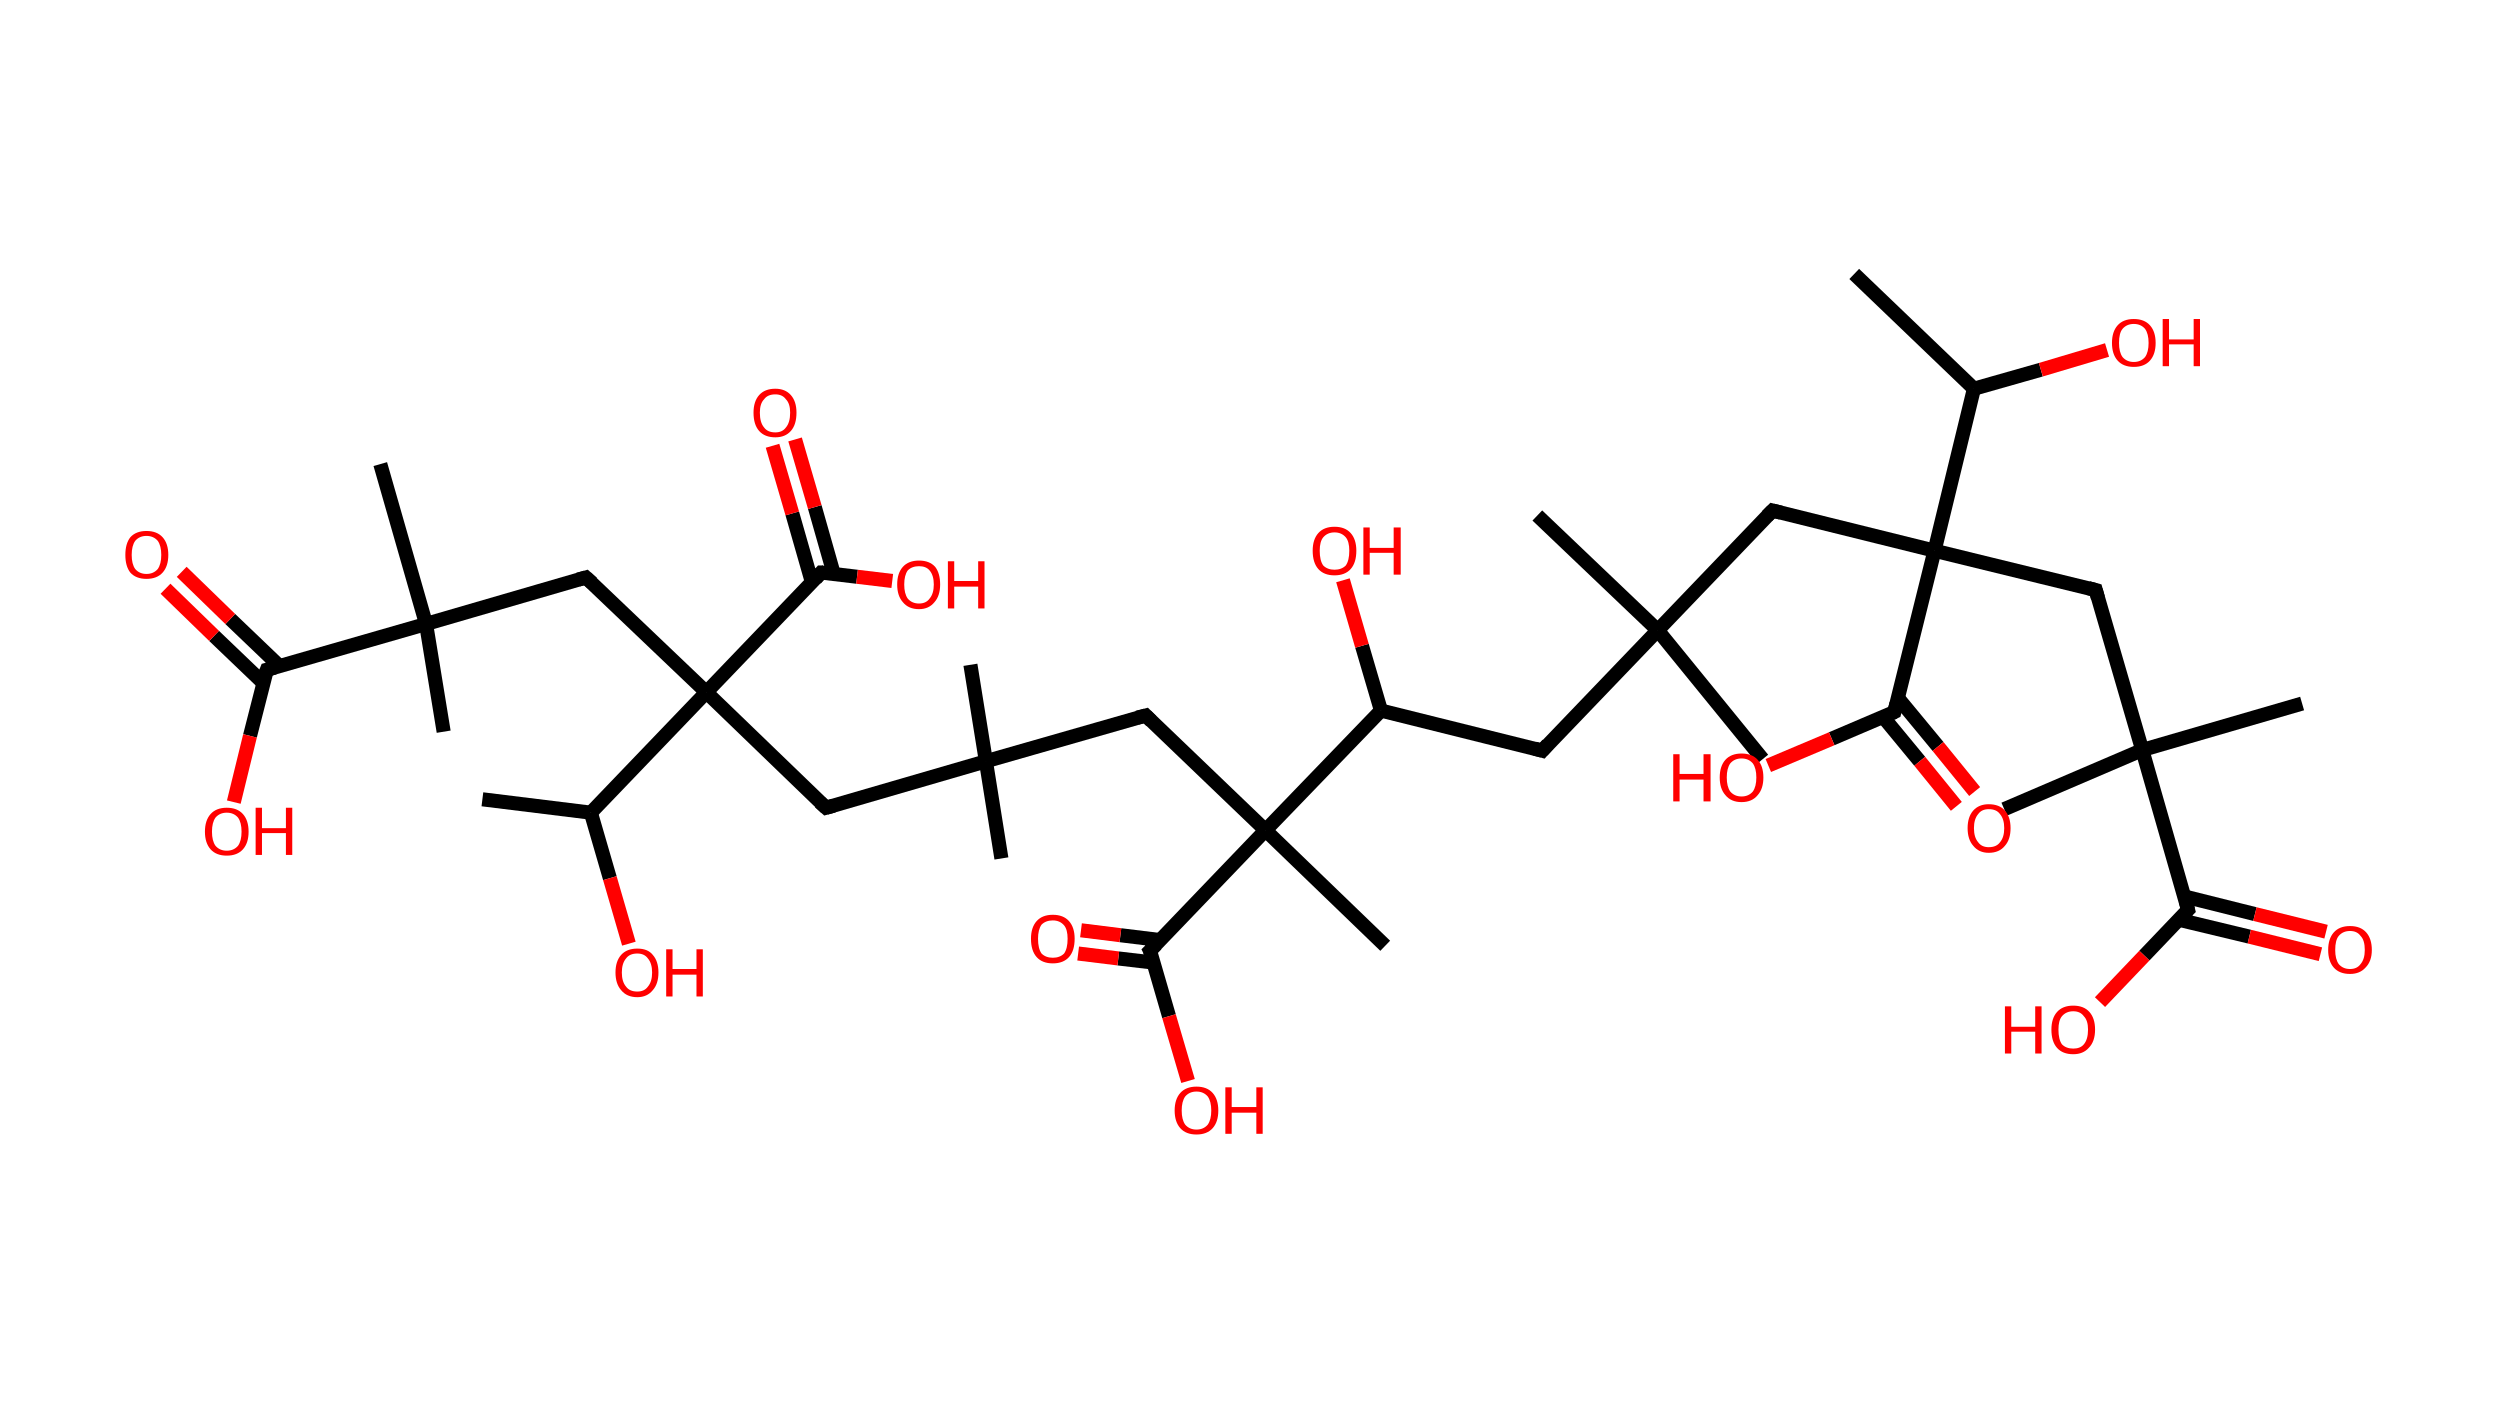 <?xml version='1.0' encoding='ASCII' standalone='yes'?>
<svg xmlns="http://www.w3.org/2000/svg" xmlns:rdkit="http://www.rdkit.org/xml" xmlns:xlink="http://www.w3.org/1999/xlink" version="1.1" baseProfile="full" xml:space="preserve" width="355px" height="200px" viewBox="0 0 355 200">
<!-- END OF HEADER -->
<rect style="opacity:1.0;fill:#FFFFFF;stroke:none" width="355.0" height="200.0" x="0.0" y="0.0"> </rect>
<path class="bond-0 atom-0 atom-1" d="M 263.3,38.9 L 280.3,55.2" style="fill:none;fill-rule:evenodd;stroke:#000000;stroke-width:2.0px;stroke-linecap:butt;stroke-linejoin:miter;stroke-opacity:1"/>
<path class="bond-1 atom-1 atom-2" d="M 280.3,55.2 L 289.8,52.5" style="fill:none;fill-rule:evenodd;stroke:#000000;stroke-width:2.0px;stroke-linecap:butt;stroke-linejoin:miter;stroke-opacity:1"/>
<path class="bond-1 atom-1 atom-2" d="M 289.8,52.5 L 299.2,49.7" style="fill:none;fill-rule:evenodd;stroke:#FF0000;stroke-width:2.0px;stroke-linecap:butt;stroke-linejoin:miter;stroke-opacity:1"/>
<path class="bond-2 atom-1 atom-3" d="M 280.3,55.2 L 274.7,78.2" style="fill:none;fill-rule:evenodd;stroke:#000000;stroke-width:2.0px;stroke-linecap:butt;stroke-linejoin:miter;stroke-opacity:1"/>
<path class="bond-3 atom-3 atom-4" d="M 274.7,78.2 L 251.7,72.5" style="fill:none;fill-rule:evenodd;stroke:#000000;stroke-width:2.0px;stroke-linecap:butt;stroke-linejoin:miter;stroke-opacity:1"/>
<path class="bond-4 atom-4 atom-5" d="M 251.7,72.5 L 235.4,89.5" style="fill:none;fill-rule:evenodd;stroke:#000000;stroke-width:2.0px;stroke-linecap:butt;stroke-linejoin:miter;stroke-opacity:1"/>
<path class="bond-5 atom-5 atom-6" d="M 235.4,89.5 L 250.3,107.8" style="fill:none;fill-rule:evenodd;stroke:#000000;stroke-width:2.0px;stroke-linecap:butt;stroke-linejoin:miter;stroke-opacity:1"/>
<path class="bond-6 atom-5 atom-7" d="M 235.4,89.5 L 218.3,73.2" style="fill:none;fill-rule:evenodd;stroke:#000000;stroke-width:2.0px;stroke-linecap:butt;stroke-linejoin:miter;stroke-opacity:1"/>
<path class="bond-7 atom-5 atom-8" d="M 235.4,89.5 L 219.0,106.6" style="fill:none;fill-rule:evenodd;stroke:#000000;stroke-width:2.0px;stroke-linecap:butt;stroke-linejoin:miter;stroke-opacity:1"/>
<path class="bond-8 atom-8 atom-9" d="M 219.0,106.6 L 196.1,100.9" style="fill:none;fill-rule:evenodd;stroke:#000000;stroke-width:2.0px;stroke-linecap:butt;stroke-linejoin:miter;stroke-opacity:1"/>
<path class="bond-9 atom-9 atom-10" d="M 196.1,100.9 L 193.4,91.7" style="fill:none;fill-rule:evenodd;stroke:#000000;stroke-width:2.0px;stroke-linecap:butt;stroke-linejoin:miter;stroke-opacity:1"/>
<path class="bond-9 atom-9 atom-10" d="M 193.4,91.7 L 190.7,82.4" style="fill:none;fill-rule:evenodd;stroke:#FF0000;stroke-width:2.0px;stroke-linecap:butt;stroke-linejoin:miter;stroke-opacity:1"/>
<path class="bond-10 atom-9 atom-11" d="M 196.1,100.9 L 179.7,117.9" style="fill:none;fill-rule:evenodd;stroke:#000000;stroke-width:2.0px;stroke-linecap:butt;stroke-linejoin:miter;stroke-opacity:1"/>
<path class="bond-11 atom-11 atom-12" d="M 179.7,117.9 L 196.7,134.3" style="fill:none;fill-rule:evenodd;stroke:#000000;stroke-width:2.0px;stroke-linecap:butt;stroke-linejoin:miter;stroke-opacity:1"/>
<path class="bond-12 atom-11 atom-13" d="M 179.7,117.9 L 162.7,101.6" style="fill:none;fill-rule:evenodd;stroke:#000000;stroke-width:2.0px;stroke-linecap:butt;stroke-linejoin:miter;stroke-opacity:1"/>
<path class="bond-13 atom-13 atom-14" d="M 162.7,101.6 L 140.0,108.1" style="fill:none;fill-rule:evenodd;stroke:#000000;stroke-width:2.0px;stroke-linecap:butt;stroke-linejoin:miter;stroke-opacity:1"/>
<path class="bond-14 atom-14 atom-15" d="M 140.0,108.1 L 142.2,121.9" style="fill:none;fill-rule:evenodd;stroke:#000000;stroke-width:2.0px;stroke-linecap:butt;stroke-linejoin:miter;stroke-opacity:1"/>
<path class="bond-15 atom-14 atom-16" d="M 140.0,108.1 L 137.8,94.4" style="fill:none;fill-rule:evenodd;stroke:#000000;stroke-width:2.0px;stroke-linecap:butt;stroke-linejoin:miter;stroke-opacity:1"/>
<path class="bond-16 atom-14 atom-17" d="M 140.0,108.1 L 117.3,114.7" style="fill:none;fill-rule:evenodd;stroke:#000000;stroke-width:2.0px;stroke-linecap:butt;stroke-linejoin:miter;stroke-opacity:1"/>
<path class="bond-17 atom-17 atom-18" d="M 117.3,114.7 L 100.3,98.3" style="fill:none;fill-rule:evenodd;stroke:#000000;stroke-width:2.0px;stroke-linecap:butt;stroke-linejoin:miter;stroke-opacity:1"/>
<path class="bond-18 atom-18 atom-19" d="M 100.3,98.3 L 83.2,82.0" style="fill:none;fill-rule:evenodd;stroke:#000000;stroke-width:2.0px;stroke-linecap:butt;stroke-linejoin:miter;stroke-opacity:1"/>
<path class="bond-19 atom-19 atom-20" d="M 83.2,82.0 L 60.5,88.6" style="fill:none;fill-rule:evenodd;stroke:#000000;stroke-width:2.0px;stroke-linecap:butt;stroke-linejoin:miter;stroke-opacity:1"/>
<path class="bond-20 atom-20 atom-21" d="M 60.5,88.6 L 63.0,103.9" style="fill:none;fill-rule:evenodd;stroke:#000000;stroke-width:2.0px;stroke-linecap:butt;stroke-linejoin:miter;stroke-opacity:1"/>
<path class="bond-21 atom-20 atom-22" d="M 60.5,88.6 L 54.0,65.9" style="fill:none;fill-rule:evenodd;stroke:#000000;stroke-width:2.0px;stroke-linecap:butt;stroke-linejoin:miter;stroke-opacity:1"/>
<path class="bond-22 atom-20 atom-23" d="M 60.5,88.6 L 37.9,95.1" style="fill:none;fill-rule:evenodd;stroke:#000000;stroke-width:2.0px;stroke-linecap:butt;stroke-linejoin:miter;stroke-opacity:1"/>
<path class="bond-23 atom-23 atom-24" d="M 39.7,94.6 L 32.7,87.9" style="fill:none;fill-rule:evenodd;stroke:#000000;stroke-width:2.0px;stroke-linecap:butt;stroke-linejoin:miter;stroke-opacity:1"/>
<path class="bond-23 atom-23 atom-24" d="M 32.7,87.9 L 25.8,81.2" style="fill:none;fill-rule:evenodd;stroke:#FF0000;stroke-width:2.0px;stroke-linecap:butt;stroke-linejoin:miter;stroke-opacity:1"/>
<path class="bond-23 atom-23 atom-24" d="M 37.4,97.0 L 30.4,90.3" style="fill:none;fill-rule:evenodd;stroke:#000000;stroke-width:2.0px;stroke-linecap:butt;stroke-linejoin:miter;stroke-opacity:1"/>
<path class="bond-23 atom-23 atom-24" d="M 30.4,90.3 L 23.5,83.6" style="fill:none;fill-rule:evenodd;stroke:#FF0000;stroke-width:2.0px;stroke-linecap:butt;stroke-linejoin:miter;stroke-opacity:1"/>
<path class="bond-24 atom-23 atom-25" d="M 37.9,95.1 L 35.5,104.5" style="fill:none;fill-rule:evenodd;stroke:#000000;stroke-width:2.0px;stroke-linecap:butt;stroke-linejoin:miter;stroke-opacity:1"/>
<path class="bond-24 atom-23 atom-25" d="M 35.5,104.5 L 33.2,113.9" style="fill:none;fill-rule:evenodd;stroke:#FF0000;stroke-width:2.0px;stroke-linecap:butt;stroke-linejoin:miter;stroke-opacity:1"/>
<path class="bond-25 atom-18 atom-26" d="M 100.3,98.3 L 116.6,81.3" style="fill:none;fill-rule:evenodd;stroke:#000000;stroke-width:2.0px;stroke-linecap:butt;stroke-linejoin:miter;stroke-opacity:1"/>
<path class="bond-26 atom-26 atom-27" d="M 118.4,81.5 L 115.7,72.0" style="fill:none;fill-rule:evenodd;stroke:#000000;stroke-width:2.0px;stroke-linecap:butt;stroke-linejoin:miter;stroke-opacity:1"/>
<path class="bond-26 atom-26 atom-27" d="M 115.7,72.0 L 112.9,62.4" style="fill:none;fill-rule:evenodd;stroke:#FF0000;stroke-width:2.0px;stroke-linecap:butt;stroke-linejoin:miter;stroke-opacity:1"/>
<path class="bond-26 atom-26 atom-27" d="M 115.3,82.7 L 112.5,72.9" style="fill:none;fill-rule:evenodd;stroke:#000000;stroke-width:2.0px;stroke-linecap:butt;stroke-linejoin:miter;stroke-opacity:1"/>
<path class="bond-26 atom-26 atom-27" d="M 112.5,72.9 L 109.7,63.3" style="fill:none;fill-rule:evenodd;stroke:#FF0000;stroke-width:2.0px;stroke-linecap:butt;stroke-linejoin:miter;stroke-opacity:1"/>
<path class="bond-27 atom-26 atom-28" d="M 116.6,81.3 L 121.7,81.9" style="fill:none;fill-rule:evenodd;stroke:#000000;stroke-width:2.0px;stroke-linecap:butt;stroke-linejoin:miter;stroke-opacity:1"/>
<path class="bond-27 atom-26 atom-28" d="M 121.7,81.9 L 126.7,82.5" style="fill:none;fill-rule:evenodd;stroke:#FF0000;stroke-width:2.0px;stroke-linecap:butt;stroke-linejoin:miter;stroke-opacity:1"/>
<path class="bond-28 atom-18 atom-29" d="M 100.3,98.3 L 83.9,115.4" style="fill:none;fill-rule:evenodd;stroke:#000000;stroke-width:2.0px;stroke-linecap:butt;stroke-linejoin:miter;stroke-opacity:1"/>
<path class="bond-29 atom-29 atom-30" d="M 83.9,115.4 L 68.5,113.5" style="fill:none;fill-rule:evenodd;stroke:#000000;stroke-width:2.0px;stroke-linecap:butt;stroke-linejoin:miter;stroke-opacity:1"/>
<path class="bond-30 atom-29 atom-31" d="M 83.9,115.4 L 86.6,124.7" style="fill:none;fill-rule:evenodd;stroke:#000000;stroke-width:2.0px;stroke-linecap:butt;stroke-linejoin:miter;stroke-opacity:1"/>
<path class="bond-30 atom-29 atom-31" d="M 86.6,124.7 L 89.3,134.0" style="fill:none;fill-rule:evenodd;stroke:#FF0000;stroke-width:2.0px;stroke-linecap:butt;stroke-linejoin:miter;stroke-opacity:1"/>
<path class="bond-31 atom-11 atom-32" d="M 179.7,117.9 L 163.3,135.0" style="fill:none;fill-rule:evenodd;stroke:#000000;stroke-width:2.0px;stroke-linecap:butt;stroke-linejoin:miter;stroke-opacity:1"/>
<path class="bond-32 atom-32 atom-33" d="M 164.8,133.5 L 159.1,132.8" style="fill:none;fill-rule:evenodd;stroke:#000000;stroke-width:2.0px;stroke-linecap:butt;stroke-linejoin:miter;stroke-opacity:1"/>
<path class="bond-32 atom-32 atom-33" d="M 159.1,132.8 L 153.5,132.1" style="fill:none;fill-rule:evenodd;stroke:#FF0000;stroke-width:2.0px;stroke-linecap:butt;stroke-linejoin:miter;stroke-opacity:1"/>
<path class="bond-32 atom-32 atom-33" d="M 163.9,136.7 L 158.8,136.1" style="fill:none;fill-rule:evenodd;stroke:#000000;stroke-width:2.0px;stroke-linecap:butt;stroke-linejoin:miter;stroke-opacity:1"/>
<path class="bond-32 atom-32 atom-33" d="M 158.8,136.1 L 153.1,135.4" style="fill:none;fill-rule:evenodd;stroke:#FF0000;stroke-width:2.0px;stroke-linecap:butt;stroke-linejoin:miter;stroke-opacity:1"/>
<path class="bond-33 atom-32 atom-34" d="M 163.3,135.0 L 166.0,144.3" style="fill:none;fill-rule:evenodd;stroke:#000000;stroke-width:2.0px;stroke-linecap:butt;stroke-linejoin:miter;stroke-opacity:1"/>
<path class="bond-33 atom-32 atom-34" d="M 166.0,144.3 L 168.7,153.5" style="fill:none;fill-rule:evenodd;stroke:#FF0000;stroke-width:2.0px;stroke-linecap:butt;stroke-linejoin:miter;stroke-opacity:1"/>
<path class="bond-34 atom-3 atom-35" d="M 274.7,78.2 L 297.6,83.8" style="fill:none;fill-rule:evenodd;stroke:#000000;stroke-width:2.0px;stroke-linecap:butt;stroke-linejoin:miter;stroke-opacity:1"/>
<path class="bond-35 atom-35 atom-36" d="M 297.6,83.8 L 304.2,106.5" style="fill:none;fill-rule:evenodd;stroke:#000000;stroke-width:2.0px;stroke-linecap:butt;stroke-linejoin:miter;stroke-opacity:1"/>
<path class="bond-36 atom-36 atom-37" d="M 304.2,106.5 L 284.6,114.9" style="fill:none;fill-rule:evenodd;stroke:#000000;stroke-width:2.0px;stroke-linecap:butt;stroke-linejoin:miter;stroke-opacity:1"/>
<path class="bond-37 atom-36 atom-38" d="M 304.2,106.5 L 326.9,99.9" style="fill:none;fill-rule:evenodd;stroke:#000000;stroke-width:2.0px;stroke-linecap:butt;stroke-linejoin:miter;stroke-opacity:1"/>
<path class="bond-38 atom-36 atom-39" d="M 304.2,106.5 L 310.7,129.2" style="fill:none;fill-rule:evenodd;stroke:#000000;stroke-width:2.0px;stroke-linecap:butt;stroke-linejoin:miter;stroke-opacity:1"/>
<path class="bond-39 atom-39 atom-40" d="M 309.4,130.6 L 319.4,133.0" style="fill:none;fill-rule:evenodd;stroke:#000000;stroke-width:2.0px;stroke-linecap:butt;stroke-linejoin:miter;stroke-opacity:1"/>
<path class="bond-39 atom-39 atom-40" d="M 319.4,133.0 L 329.5,135.5" style="fill:none;fill-rule:evenodd;stroke:#FF0000;stroke-width:2.0px;stroke-linecap:butt;stroke-linejoin:miter;stroke-opacity:1"/>
<path class="bond-39 atom-39 atom-40" d="M 310.2,127.3 L 320.2,129.8" style="fill:none;fill-rule:evenodd;stroke:#000000;stroke-width:2.0px;stroke-linecap:butt;stroke-linejoin:miter;stroke-opacity:1"/>
<path class="bond-39 atom-39 atom-40" d="M 320.2,129.8 L 330.3,132.3" style="fill:none;fill-rule:evenodd;stroke:#FF0000;stroke-width:2.0px;stroke-linecap:butt;stroke-linejoin:miter;stroke-opacity:1"/>
<path class="bond-40 atom-39 atom-41" d="M 310.7,129.2 L 304.5,135.7" style="fill:none;fill-rule:evenodd;stroke:#000000;stroke-width:2.0px;stroke-linecap:butt;stroke-linejoin:miter;stroke-opacity:1"/>
<path class="bond-40 atom-39 atom-41" d="M 304.5,135.7 L 298.2,142.3" style="fill:none;fill-rule:evenodd;stroke:#FF0000;stroke-width:2.0px;stroke-linecap:butt;stroke-linejoin:miter;stroke-opacity:1"/>
<path class="bond-41 atom-3 atom-42" d="M 274.7,78.2 L 269.0,101.1" style="fill:none;fill-rule:evenodd;stroke:#000000;stroke-width:2.0px;stroke-linecap:butt;stroke-linejoin:miter;stroke-opacity:1"/>
<path class="bond-42 atom-42 atom-43" d="M 267.4,101.8 L 272.6,108.1" style="fill:none;fill-rule:evenodd;stroke:#000000;stroke-width:2.0px;stroke-linecap:butt;stroke-linejoin:miter;stroke-opacity:1"/>
<path class="bond-42 atom-42 atom-43" d="M 272.6,108.1 L 277.8,114.5" style="fill:none;fill-rule:evenodd;stroke:#FF0000;stroke-width:2.0px;stroke-linecap:butt;stroke-linejoin:miter;stroke-opacity:1"/>
<path class="bond-42 atom-42 atom-43" d="M 269.5,99.1 L 275.2,106.0" style="fill:none;fill-rule:evenodd;stroke:#000000;stroke-width:2.0px;stroke-linecap:butt;stroke-linejoin:miter;stroke-opacity:1"/>
<path class="bond-42 atom-42 atom-43" d="M 275.2,106.0 L 280.4,112.4" style="fill:none;fill-rule:evenodd;stroke:#FF0000;stroke-width:2.0px;stroke-linecap:butt;stroke-linejoin:miter;stroke-opacity:1"/>
<path class="bond-43 atom-42 atom-44" d="M 269.0,101.1 L 260.1,104.9" style="fill:none;fill-rule:evenodd;stroke:#000000;stroke-width:2.0px;stroke-linecap:butt;stroke-linejoin:miter;stroke-opacity:1"/>
<path class="bond-43 atom-42 atom-44" d="M 260.1,104.9 L 251.1,108.7" style="fill:none;fill-rule:evenodd;stroke:#FF0000;stroke-width:2.0px;stroke-linecap:butt;stroke-linejoin:miter;stroke-opacity:1"/>
<path d="M 252.9,72.8 L 251.7,72.5 L 250.9,73.3" style="fill:none;stroke:#000000;stroke-width:2.0px;stroke-linecap:butt;stroke-linejoin:miter;stroke-opacity:1;"/>
<path d="M 219.8,105.7 L 219.0,106.6 L 217.9,106.3" style="fill:none;stroke:#000000;stroke-width:2.0px;stroke-linecap:butt;stroke-linejoin:miter;stroke-opacity:1;"/>
<path d="M 163.5,102.4 L 162.7,101.6 L 161.5,101.9" style="fill:none;stroke:#000000;stroke-width:2.0px;stroke-linecap:butt;stroke-linejoin:miter;stroke-opacity:1;"/>
<path d="M 118.4,114.4 L 117.3,114.7 L 116.4,113.9" style="fill:none;stroke:#000000;stroke-width:2.0px;stroke-linecap:butt;stroke-linejoin:miter;stroke-opacity:1;"/>
<path d="M 84.1,82.8 L 83.2,82.0 L 82.1,82.3" style="fill:none;stroke:#000000;stroke-width:2.0px;stroke-linecap:butt;stroke-linejoin:miter;stroke-opacity:1;"/>
<path d="M 39.0,94.8 L 37.9,95.1 L 37.7,95.6" style="fill:none;stroke:#000000;stroke-width:2.0px;stroke-linecap:butt;stroke-linejoin:miter;stroke-opacity:1;"/>
<path d="M 115.8,82.2 L 116.6,81.3 L 116.9,81.3" style="fill:none;stroke:#000000;stroke-width:2.0px;stroke-linecap:butt;stroke-linejoin:miter;stroke-opacity:1;"/>
<path d="M 164.2,134.1 L 163.3,135.0 L 163.5,135.4" style="fill:none;stroke:#000000;stroke-width:2.0px;stroke-linecap:butt;stroke-linejoin:miter;stroke-opacity:1;"/>
<path d="M 296.5,83.5 L 297.6,83.8 L 297.9,84.9" style="fill:none;stroke:#000000;stroke-width:2.0px;stroke-linecap:butt;stroke-linejoin:miter;stroke-opacity:1;"/>
<path d="M 310.4,128.0 L 310.7,129.2 L 310.4,129.5" style="fill:none;stroke:#000000;stroke-width:2.0px;stroke-linecap:butt;stroke-linejoin:miter;stroke-opacity:1;"/>
<path d="M 269.3,99.9 L 269.0,101.1 L 268.6,101.3" style="fill:none;stroke:#000000;stroke-width:2.0px;stroke-linecap:butt;stroke-linejoin:miter;stroke-opacity:1;"/>
<path class="atom-2" d="M 299.9 48.7 Q 299.9 47.1, 300.7 46.2 Q 301.5 45.3, 303.0 45.3 Q 304.5 45.3, 305.3 46.2 Q 306.1 47.1, 306.1 48.7 Q 306.1 50.3, 305.3 51.2 Q 304.5 52.1, 303.0 52.1 Q 301.5 52.1, 300.7 51.2 Q 299.9 50.3, 299.9 48.7 M 303.0 51.4 Q 304.0 51.4, 304.6 50.7 Q 305.1 50.0, 305.1 48.7 Q 305.1 47.4, 304.6 46.7 Q 304.0 46.0, 303.0 46.0 Q 302.0 46.0, 301.4 46.7 Q 300.9 47.3, 300.9 48.7 Q 300.9 50.0, 301.4 50.7 Q 302.0 51.4, 303.0 51.4 " fill="#FF0000"/>
<path class="atom-2" d="M 307.1 45.3 L 308.0 45.3 L 308.0 48.2 L 311.5 48.2 L 311.5 45.3 L 312.4 45.3 L 312.4 52.0 L 311.5 52.0 L 311.5 48.9 L 308.0 48.9 L 308.0 52.0 L 307.1 52.0 L 307.1 45.3 " fill="#FF0000"/>
<path class="atom-10" d="M 186.4 78.2 Q 186.4 76.6, 187.2 75.7 Q 188.0 74.8, 189.5 74.8 Q 191.0 74.8, 191.8 75.7 Q 192.6 76.6, 192.6 78.2 Q 192.6 79.9, 191.8 80.8 Q 191.0 81.7, 189.5 81.7 Q 188.0 81.7, 187.2 80.8 Q 186.4 79.9, 186.4 78.2 M 189.5 80.9 Q 190.5 80.9, 191.1 80.3 Q 191.6 79.6, 191.6 78.2 Q 191.6 76.9, 191.1 76.3 Q 190.5 75.6, 189.5 75.6 Q 188.5 75.6, 187.9 76.3 Q 187.4 76.9, 187.4 78.2 Q 187.4 79.6, 187.9 80.3 Q 188.5 80.9, 189.5 80.9 " fill="#FF0000"/>
<path class="atom-10" d="M 193.6 74.9 L 194.5 74.9 L 194.5 77.8 L 197.9 77.8 L 197.9 74.9 L 198.9 74.9 L 198.9 81.6 L 197.9 81.6 L 197.9 78.5 L 194.5 78.5 L 194.5 81.6 L 193.6 81.6 L 193.6 74.9 " fill="#FF0000"/>
<path class="atom-24" d="M 17.8 78.8 Q 17.8 77.2, 18.5 76.3 Q 19.3 75.4, 20.8 75.4 Q 22.3 75.4, 23.1 76.3 Q 23.9 77.2, 23.9 78.8 Q 23.9 80.4, 23.1 81.3 Q 22.3 82.2, 20.8 82.2 Q 19.3 82.2, 18.5 81.3 Q 17.8 80.4, 17.8 78.8 M 20.8 81.5 Q 21.8 81.5, 22.4 80.8 Q 22.9 80.1, 22.9 78.8 Q 22.9 77.5, 22.4 76.8 Q 21.8 76.1, 20.8 76.1 Q 19.8 76.1, 19.2 76.8 Q 18.7 77.5, 18.7 78.8 Q 18.7 80.1, 19.2 80.8 Q 19.8 81.5, 20.8 81.5 " fill="#FF0000"/>
<path class="atom-25" d="M 29.1 118.1 Q 29.1 116.5, 29.9 115.6 Q 30.7 114.7, 32.2 114.7 Q 33.7 114.7, 34.5 115.6 Q 35.3 116.5, 35.3 118.1 Q 35.3 119.7, 34.5 120.6 Q 33.7 121.5, 32.2 121.5 Q 30.7 121.5, 29.9 120.6 Q 29.1 119.7, 29.1 118.1 M 32.2 120.8 Q 33.2 120.8, 33.8 120.1 Q 34.3 119.4, 34.3 118.1 Q 34.3 116.8, 33.8 116.1 Q 33.2 115.4, 32.2 115.4 Q 31.2 115.4, 30.6 116.1 Q 30.1 116.8, 30.1 118.1 Q 30.1 119.4, 30.6 120.1 Q 31.2 120.8, 32.2 120.8 " fill="#FF0000"/>
<path class="atom-25" d="M 36.3 114.7 L 37.2 114.7 L 37.2 117.6 L 40.6 117.6 L 40.6 114.7 L 41.5 114.7 L 41.5 121.4 L 40.6 121.4 L 40.6 118.3 L 37.2 118.3 L 37.2 121.4 L 36.3 121.4 L 36.3 114.7 " fill="#FF0000"/>
<path class="atom-27" d="M 107.0 58.6 Q 107.0 57.0, 107.8 56.1 Q 108.6 55.2, 110.1 55.2 Q 111.5 55.2, 112.3 56.1 Q 113.1 57.0, 113.1 58.6 Q 113.1 60.3, 112.3 61.2 Q 111.5 62.1, 110.1 62.1 Q 108.6 62.1, 107.8 61.2 Q 107.0 60.3, 107.0 58.6 M 110.1 61.4 Q 111.1 61.4, 111.6 60.7 Q 112.2 60.0, 112.2 58.6 Q 112.2 57.3, 111.6 56.7 Q 111.1 56.0, 110.1 56.0 Q 109.0 56.0, 108.5 56.7 Q 107.9 57.3, 107.9 58.6 Q 107.9 60.0, 108.5 60.7 Q 109.0 61.4, 110.1 61.4 " fill="#FF0000"/>
<path class="atom-28" d="M 127.4 83.0 Q 127.4 81.4, 128.2 80.5 Q 129.0 79.6, 130.5 79.6 Q 132.0 79.6, 132.8 80.5 Q 133.5 81.4, 133.5 83.0 Q 133.5 84.6, 132.7 85.5 Q 131.9 86.5, 130.5 86.5 Q 129.0 86.5, 128.2 85.5 Q 127.4 84.6, 127.4 83.0 M 130.5 85.7 Q 131.5 85.7, 132.0 85.0 Q 132.6 84.3, 132.6 83.0 Q 132.6 81.7, 132.0 81.0 Q 131.5 80.4, 130.5 80.4 Q 129.5 80.4, 128.9 81.0 Q 128.4 81.7, 128.4 83.0 Q 128.4 84.3, 128.9 85.0 Q 129.5 85.7, 130.5 85.7 " fill="#FF0000"/>
<path class="atom-28" d="M 134.6 79.7 L 135.5 79.7 L 135.5 82.5 L 138.9 82.5 L 138.9 79.7 L 139.8 79.7 L 139.8 86.4 L 138.9 86.4 L 138.9 83.3 L 135.5 83.3 L 135.5 86.4 L 134.6 86.4 L 134.6 79.7 " fill="#FF0000"/>
<path class="atom-31" d="M 87.4 138.1 Q 87.4 136.5, 88.2 135.6 Q 89.0 134.7, 90.5 134.7 Q 92.0 134.7, 92.7 135.6 Q 93.5 136.5, 93.5 138.1 Q 93.5 139.7, 92.7 140.6 Q 91.9 141.6, 90.5 141.6 Q 89.0 141.6, 88.2 140.6 Q 87.4 139.7, 87.4 138.1 M 90.5 140.8 Q 91.5 140.8, 92.0 140.1 Q 92.6 139.4, 92.6 138.1 Q 92.6 136.8, 92.0 136.1 Q 91.5 135.4, 90.5 135.4 Q 89.4 135.4, 88.9 136.1 Q 88.3 136.8, 88.3 138.1 Q 88.3 139.4, 88.9 140.1 Q 89.4 140.8, 90.5 140.8 " fill="#FF0000"/>
<path class="atom-31" d="M 94.6 134.8 L 95.5 134.8 L 95.5 137.6 L 98.9 137.6 L 98.9 134.8 L 99.8 134.8 L 99.8 141.5 L 98.9 141.5 L 98.9 138.4 L 95.5 138.4 L 95.5 141.5 L 94.6 141.5 L 94.6 134.8 " fill="#FF0000"/>
<path class="atom-33" d="M 146.4 133.3 Q 146.4 131.7, 147.2 130.8 Q 148.0 129.9, 149.5 129.9 Q 151.0 129.9, 151.8 130.8 Q 152.6 131.7, 152.6 133.3 Q 152.6 135.0, 151.8 135.9 Q 151.0 136.8, 149.5 136.8 Q 148.0 136.8, 147.2 135.9 Q 146.4 135.0, 146.4 133.3 M 149.5 136.0 Q 150.5 136.0, 151.1 135.4 Q 151.6 134.7, 151.6 133.3 Q 151.6 132.0, 151.1 131.4 Q 150.5 130.7, 149.5 130.7 Q 148.5 130.7, 147.9 131.3 Q 147.4 132.0, 147.4 133.3 Q 147.4 134.7, 147.9 135.4 Q 148.5 136.0, 149.5 136.0 " fill="#FF0000"/>
<path class="atom-34" d="M 166.8 157.7 Q 166.8 156.1, 167.6 155.2 Q 168.4 154.3, 169.9 154.3 Q 171.4 154.3, 172.2 155.2 Q 173.0 156.1, 173.0 157.7 Q 173.0 159.3, 172.2 160.2 Q 171.4 161.1, 169.9 161.1 Q 168.4 161.1, 167.6 160.2 Q 166.8 159.3, 166.8 157.7 M 169.9 160.4 Q 170.9 160.4, 171.5 159.7 Q 172.0 159.0, 172.0 157.7 Q 172.0 156.4, 171.5 155.7 Q 170.9 155.0, 169.9 155.0 Q 168.9 155.0, 168.3 155.7 Q 167.8 156.4, 167.8 157.7 Q 167.8 159.0, 168.3 159.7 Q 168.9 160.4, 169.9 160.4 " fill="#FF0000"/>
<path class="atom-34" d="M 174.0 154.4 L 174.9 154.4 L 174.9 157.2 L 178.4 157.2 L 178.4 154.4 L 179.3 154.4 L 179.3 161.0 L 178.4 161.0 L 178.4 158.0 L 174.9 158.0 L 174.9 161.0 L 174.0 161.0 L 174.0 154.4 " fill="#FF0000"/>
<path class="atom-40" d="M 330.6 134.9 Q 330.6 133.3, 331.4 132.4 Q 332.2 131.5, 333.7 131.5 Q 335.2 131.5, 336.0 132.4 Q 336.8 133.3, 336.8 134.9 Q 336.8 136.5, 335.9 137.4 Q 335.1 138.3, 333.7 138.3 Q 332.2 138.3, 331.4 137.4 Q 330.6 136.5, 330.6 134.9 M 333.7 137.6 Q 334.7 137.6, 335.2 136.9 Q 335.8 136.2, 335.8 134.9 Q 335.8 133.5, 335.2 132.9 Q 334.7 132.2, 333.7 132.2 Q 332.7 132.2, 332.1 132.9 Q 331.6 133.5, 331.6 134.9 Q 331.6 136.2, 332.1 136.9 Q 332.7 137.6, 333.7 137.6 " fill="#FF0000"/>
<path class="atom-41" d="M 284.7 142.9 L 285.6 142.9 L 285.6 145.8 L 289.0 145.8 L 289.0 142.9 L 289.9 142.9 L 289.9 149.6 L 289.0 149.6 L 289.0 146.5 L 285.6 146.5 L 285.6 149.6 L 284.7 149.6 L 284.7 142.9 " fill="#FF0000"/>
<path class="atom-41" d="M 291.3 146.2 Q 291.3 144.6, 292.1 143.7 Q 292.9 142.8, 294.4 142.8 Q 295.9 142.8, 296.7 143.7 Q 297.5 144.6, 297.5 146.2 Q 297.5 147.9, 296.6 148.8 Q 295.8 149.7, 294.4 149.7 Q 292.9 149.7, 292.1 148.8 Q 291.3 147.9, 291.3 146.2 M 294.4 148.9 Q 295.4 148.9, 295.9 148.3 Q 296.5 147.6, 296.5 146.2 Q 296.5 144.9, 295.9 144.3 Q 295.4 143.6, 294.4 143.6 Q 293.4 143.6, 292.8 144.3 Q 292.3 144.9, 292.3 146.2 Q 292.3 147.6, 292.8 148.3 Q 293.4 148.9, 294.4 148.9 " fill="#FF0000"/>
<path class="atom-43" d="M 279.4 117.6 Q 279.4 116.0, 280.2 115.1 Q 281.0 114.2, 282.4 114.2 Q 283.9 114.2, 284.7 115.1 Q 285.5 116.0, 285.5 117.6 Q 285.5 119.2, 284.7 120.1 Q 283.9 121.1, 282.4 121.1 Q 281.0 121.1, 280.2 120.1 Q 279.4 119.2, 279.4 117.6 M 282.4 120.3 Q 283.5 120.3, 284.0 119.6 Q 284.6 118.9, 284.6 117.6 Q 284.6 116.3, 284.0 115.6 Q 283.5 114.9, 282.4 114.9 Q 281.4 114.9, 280.9 115.6 Q 280.3 116.3, 280.3 117.6 Q 280.3 118.9, 280.9 119.6 Q 281.4 120.3, 282.4 120.3 " fill="#FF0000"/>
<path class="atom-44" d="M 237.6 107.1 L 238.5 107.1 L 238.5 109.9 L 241.9 109.9 L 241.9 107.1 L 242.9 107.1 L 242.9 113.8 L 241.9 113.8 L 241.9 110.7 L 238.5 110.7 L 238.5 113.8 L 237.6 113.8 L 237.6 107.1 " fill="#FF0000"/>
<path class="atom-44" d="M 244.2 110.4 Q 244.2 108.8, 245.0 107.9 Q 245.8 107.0, 247.3 107.0 Q 248.8 107.0, 249.6 107.9 Q 250.4 108.8, 250.4 110.4 Q 250.4 112.0, 249.6 112.9 Q 248.8 113.9, 247.3 113.9 Q 245.8 113.9, 245.0 112.9 Q 244.2 112.0, 244.2 110.4 M 247.3 113.1 Q 248.3 113.1, 248.9 112.4 Q 249.4 111.7, 249.4 110.4 Q 249.4 109.1, 248.9 108.4 Q 248.3 107.7, 247.3 107.7 Q 246.3 107.7, 245.7 108.4 Q 245.2 109.1, 245.2 110.4 Q 245.2 111.7, 245.7 112.4 Q 246.3 113.1, 247.3 113.1 " fill="#FF0000"/>
</svg>
